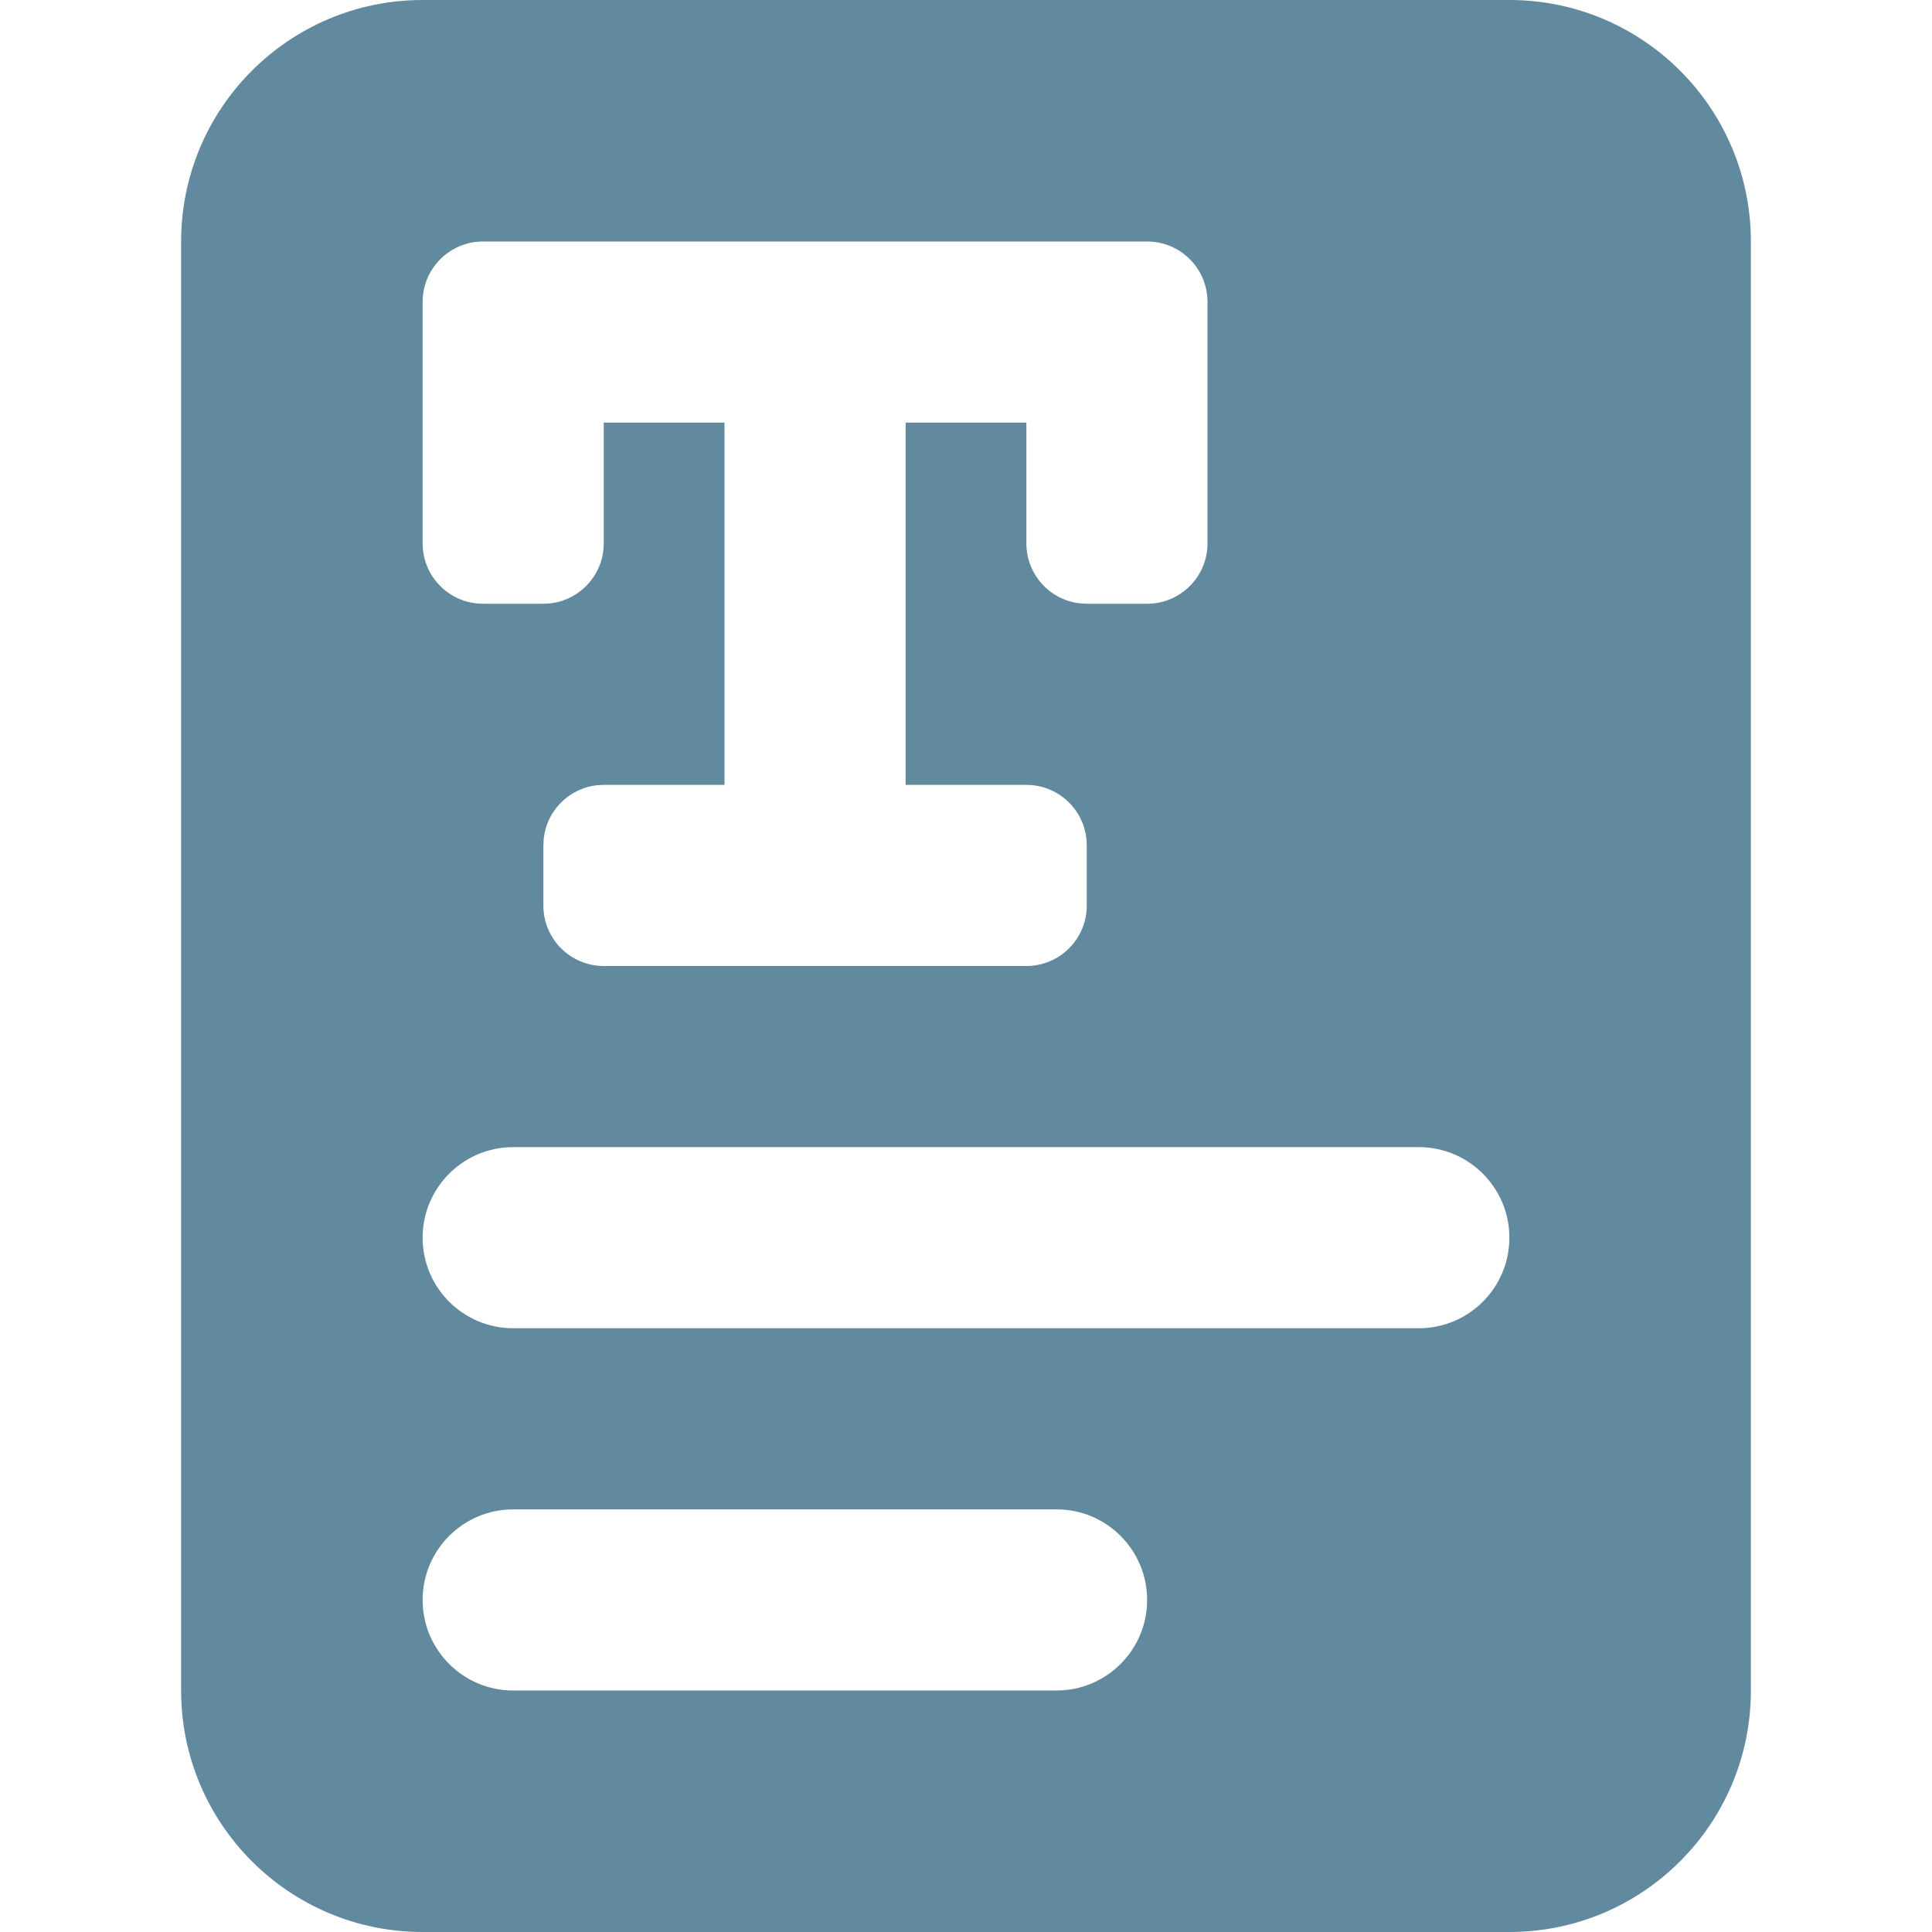<svg xmlns="http://www.w3.org/2000/svg" width="32" height="32" viewBox="0 0 32 32"><path fill="#618A9E" fill-rule="evenodd" d="M25,0 C27.209,-4.05812251e-16 29,1.791 29,4 L29,28 C29,30.209 27.209,32 25,32 L7,32 C4.791,32 3,30.209 3,28 L3,4 C3,1.791 4.791,4.05812251e-16 7,0 L25,0 Z M17.5,25 L8.5,25 C7.672,25 7,25.672 7,26.5 C7,27.328 7.672,28 8.5,28 L8.5,28 L17.5,28 C18.328,28 19,27.328 19,26.5 C19,25.672 18.328,25 17.5,25 L17.5,25 Z M23.5,19 L8.5,19 C7.672,19 7,19.672 7,20.5 C7,21.328 7.672,22 8.5,22 L8.5,22 L23.5,22 C24.328,22 25,21.328 25,20.5 C25,19.672 24.328,19 23.5,19 L23.5,19 Z M19,4 L8,4 C7.448,4 7,4.448 7,5 L7,5 L7,9 C7,9.552 7.448,10 8,10 L8,10 L9,10 C9.552,10 10,9.552 10,9 L10,9 L10,7 L12,7 L12,13 L10,13 C9.487,13 9.064,13.386 9.007,13.883 L9,14 L9,15 C9,15.552 9.448,16 10,16 L10,16 L17,16 C17.552,16 18,15.552 18,15 L18,15 L18,14 C18,13.448 17.552,13 17,13 L17,13 L15,13 L15,7 L17,7 L17,9 C17,9.513 17.386,9.936 17.883,9.993 L18,10 L19,10 C19.552,10 20,9.552 20,9 L20,9 L20,5 C20,4.448 19.552,4 19,4 L19,4 Z"/></svg>